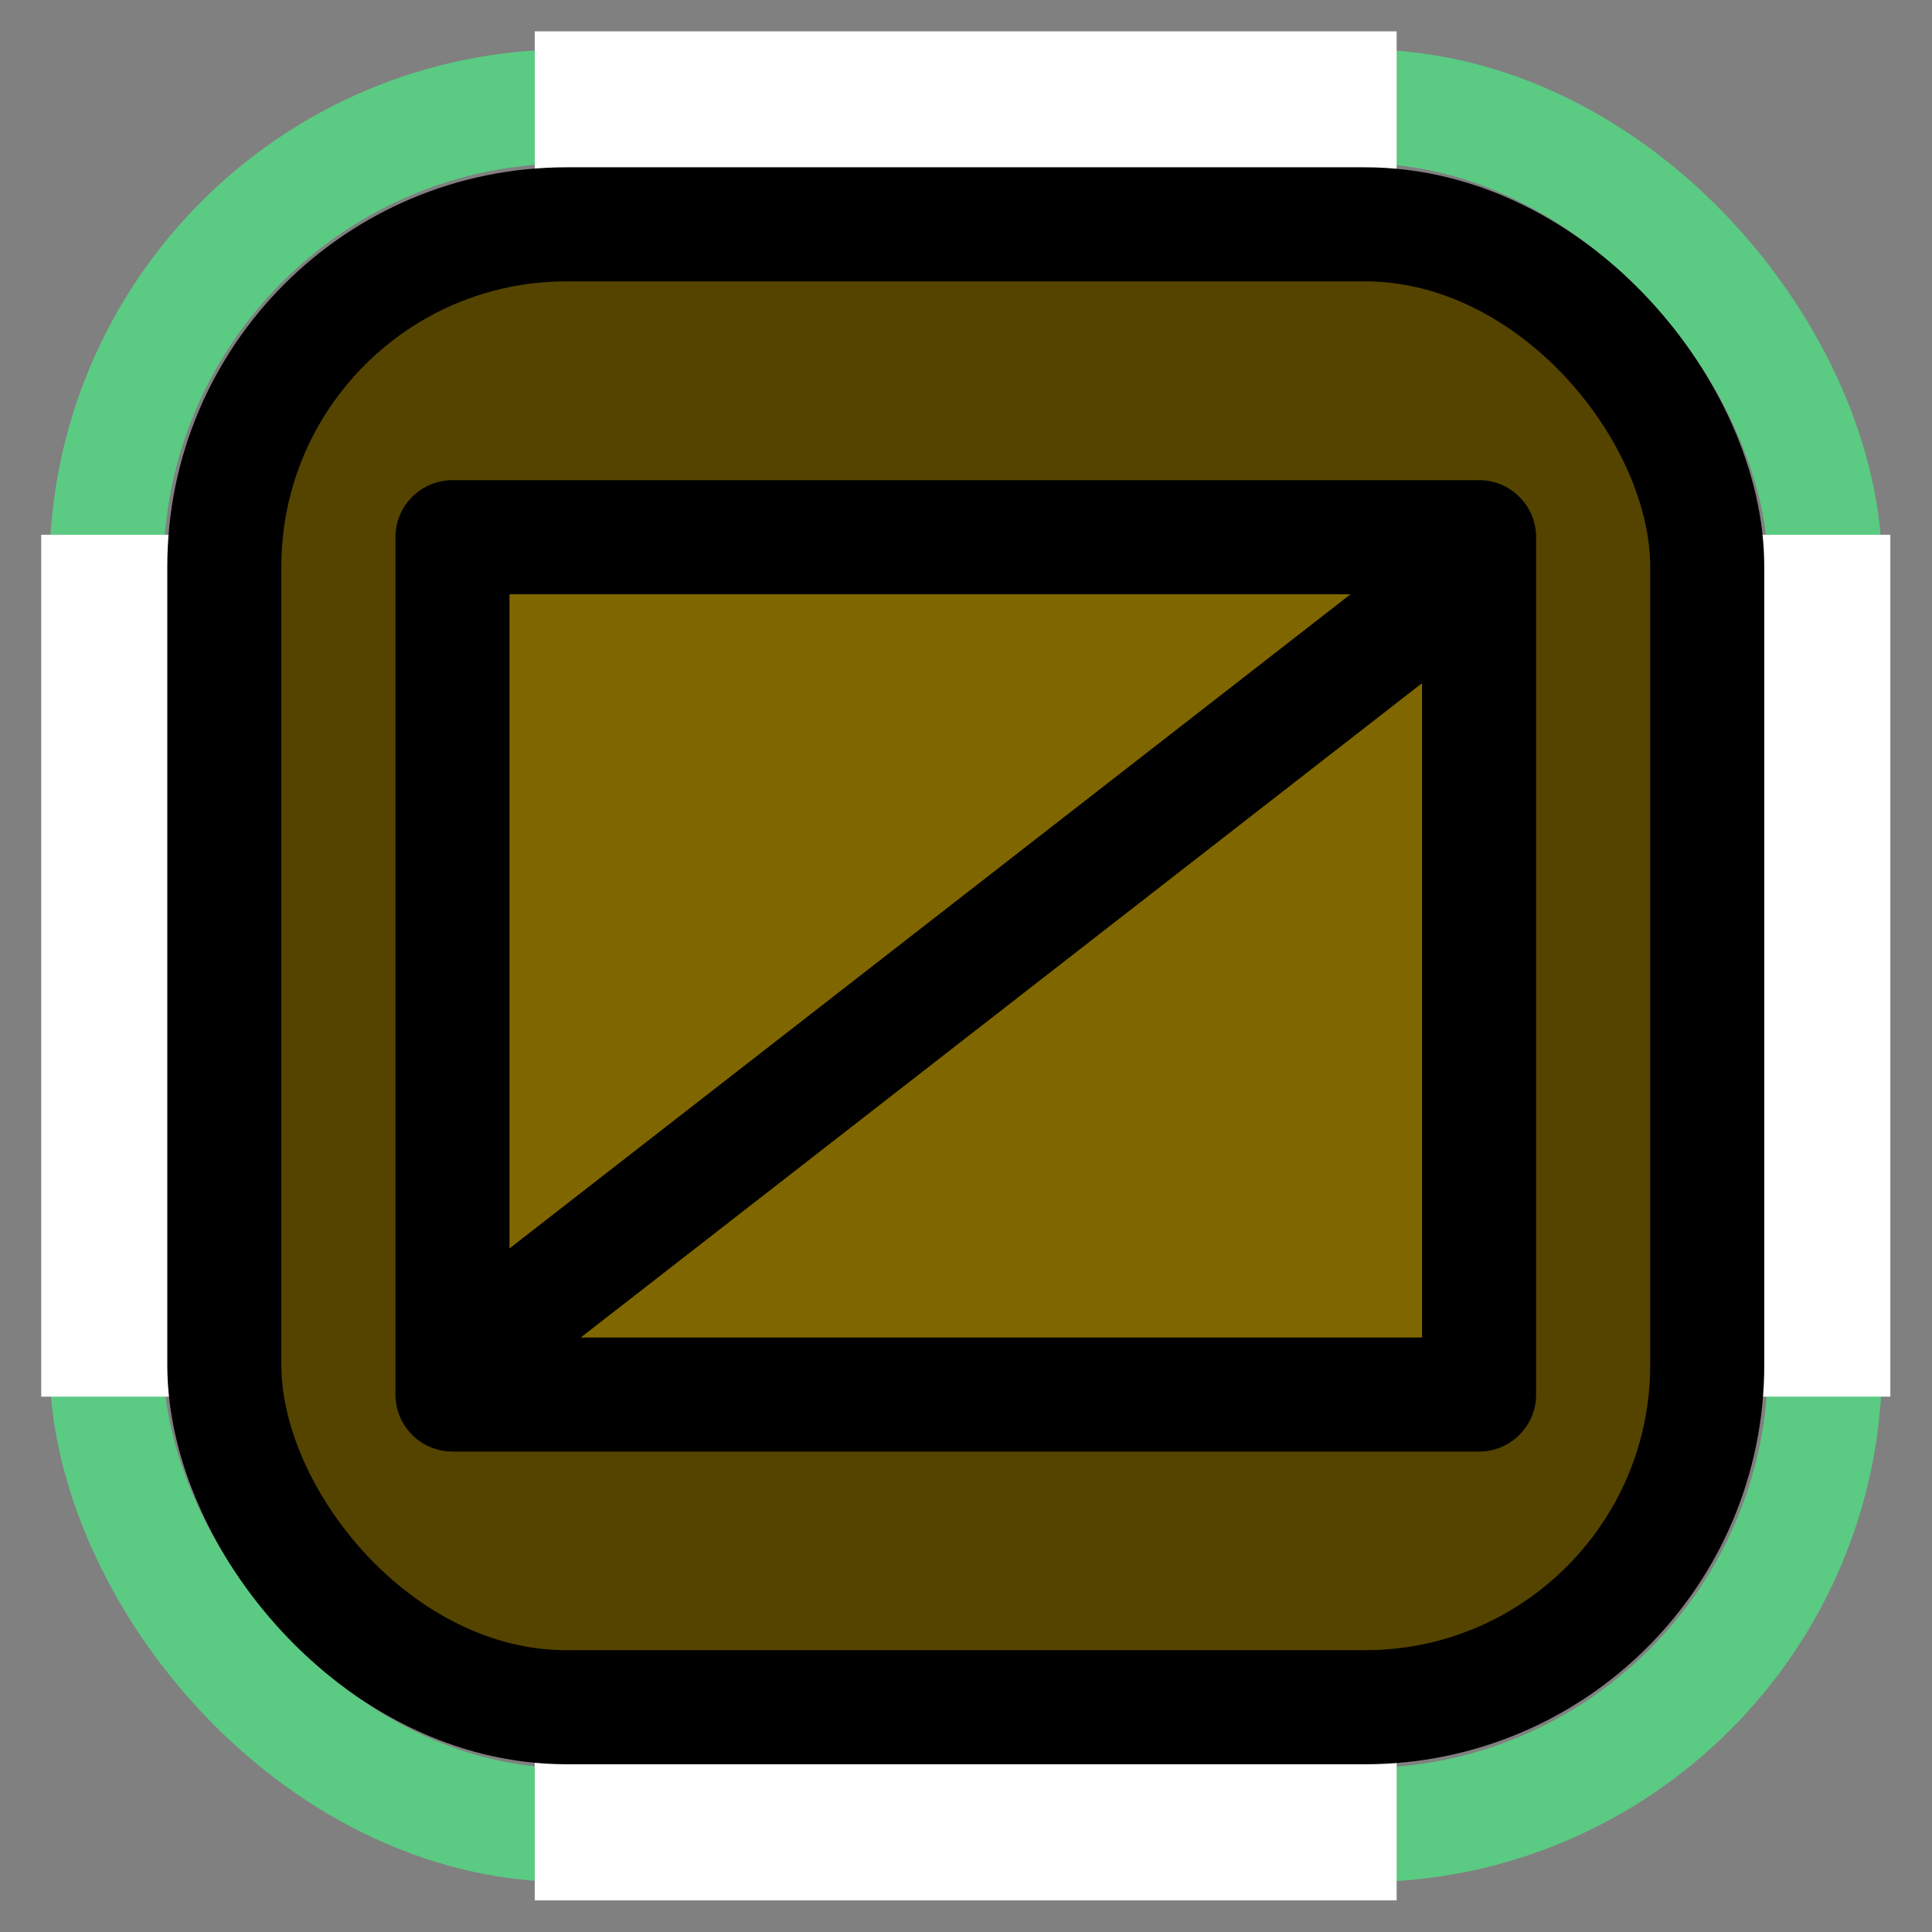 <?xml version="1.0" encoding="UTF-8" standalone="no"?>
<!-- Created with Inkscape (http://www.inkscape.org/) -->

<svg
   xmlns:dc="http://purl.org/dc/elements/1.1/"
   xmlns:cc="http://creativecommons.org/ns#"
   xmlns:rdf="http://www.w3.org/1999/02/22-rdf-syntax-ns#"
   xmlns:svg="http://www.w3.org/2000/svg"
   xmlns="http://www.w3.org/2000/svg"
   xmlns:sodipodi="http://sodipodi.sourceforge.net/DTD/sodipodi-0.dtd"
   xmlns:inkscape="http://www.inkscape.org/namespaces/inkscape"
   version="1.1"
   id="svg4505"
   xml:space="preserve"
   width="16.933"
   height="16.933"
   viewBox="0 0 16.933 16.933"
   sodipodi:docname="myGoalBox.svg"
   inkscape:version="0.92.5 (2060ec1f9f, 2020-04-08)"><rect x="0" y="0" width="16.933" height="16.933" fill="#808080" stroke="none"/><defs
     id="defs4509" /><sodipodi:namedview
     pagecolor="#ffffff"
     bordercolor="#666666"
     borderopacity="1"
     objecttolerance="10"
     gridtolerance="10"
     guidetolerance="10"
     inkscape:pageopacity="0"
     inkscape:pageshadow="2"
     inkscape:window-width="1920"
     inkscape:window-height="1017"
     id="namedview4507"
     showgrid="true"
     inkscape:zoom="27.874017"
     inkscape:cx="-6.0982683"
     inkscape:cy="9.4276567"
     inkscape:window-x="1912"
     inkscape:window-y="2"
     inkscape:window-maximized="1"
     inkscape:current-layer="g4513"><inkscape:grid
       type="xygrid"
       id="grid5240" /></sodipodi:namedview><g
     id="g4513"
     inkscape:groupmode="layer"
     inkscape:label="goal"
     transform="scale(1.333)"><rect
       style="opacity:1;fill:none;fill-opacity:1;stroke:#5bca83;stroke-width:0.75;stroke-linecap:round;stroke-linejoin:round;stroke-miterlimit:4;stroke-dasharray:none;stroke-dashoffset:0;stroke-opacity:1;paint-order:normal"
       id="rect6780"
       width="11.3"
       height="11.3"
       x="0.7"
       y="0.7"
       ry="3.038" /><rect
       style="opacity:1;fill:#ffffff;fill-opacity:1;stroke:none;stroke-width:0.736;stroke-linecap:round;stroke-linejoin:round;stroke-miterlimit:4;stroke-dasharray:none;stroke-dashoffset:0;stroke-opacity:1;paint-order:normal"
       id="rect6834"
       width="5.667"
       height="12.289"
       x="3.516"
       y="0.206"
       ry="0" /><rect
       style="opacity:1;fill:#ffffff;fill-opacity:1;stroke:none;stroke-width:0.732;stroke-linecap:round;stroke-linejoin:round;stroke-miterlimit:4;stroke-dasharray:none;stroke-dashoffset:0;stroke-opacity:1;paint-order:normal"
       id="rect6834-5"
       width="5.667"
       height="12.158"
       x="3.516"
       y="-12.429"
       ry="0"
       transform="rotate(90)" /><rect
       style="opacity:1;fill:#554400;fill-opacity:1;stroke:#000000;stroke-width:0.75;stroke-linecap:round;stroke-linejoin:round;stroke-miterlimit:4;stroke-dasharray:none;stroke-opacity:1;paint-order:normal"
       id="rect6780-9"
       width="9.75"
       height="9.75"
       x="1.475"
       y="1.475"
       ry="2.25" /><rect
       style="opacity:1;fill:#806600;fill-opacity:1;stroke:#000000;stroke-width:0.75;stroke-linecap:round;stroke-linejoin:round;stroke-miterlimit:4;stroke-dasharray:none;stroke-opacity:1;paint-order:normal"
       id="rect6830"
       width="6.75"
       height="5.637"
       x="2.975"
       y="3.532"
       ry="0" /><path
       style="fill:none;stroke:#000000;stroke-width:0.75px;stroke-linecap:butt;stroke-linejoin:miter;stroke-opacity:1"
       d="M 2.975,8.975 9.725,3.725"
       id="path6832"
       inkscape:connector-curvature="0" /></g></svg>